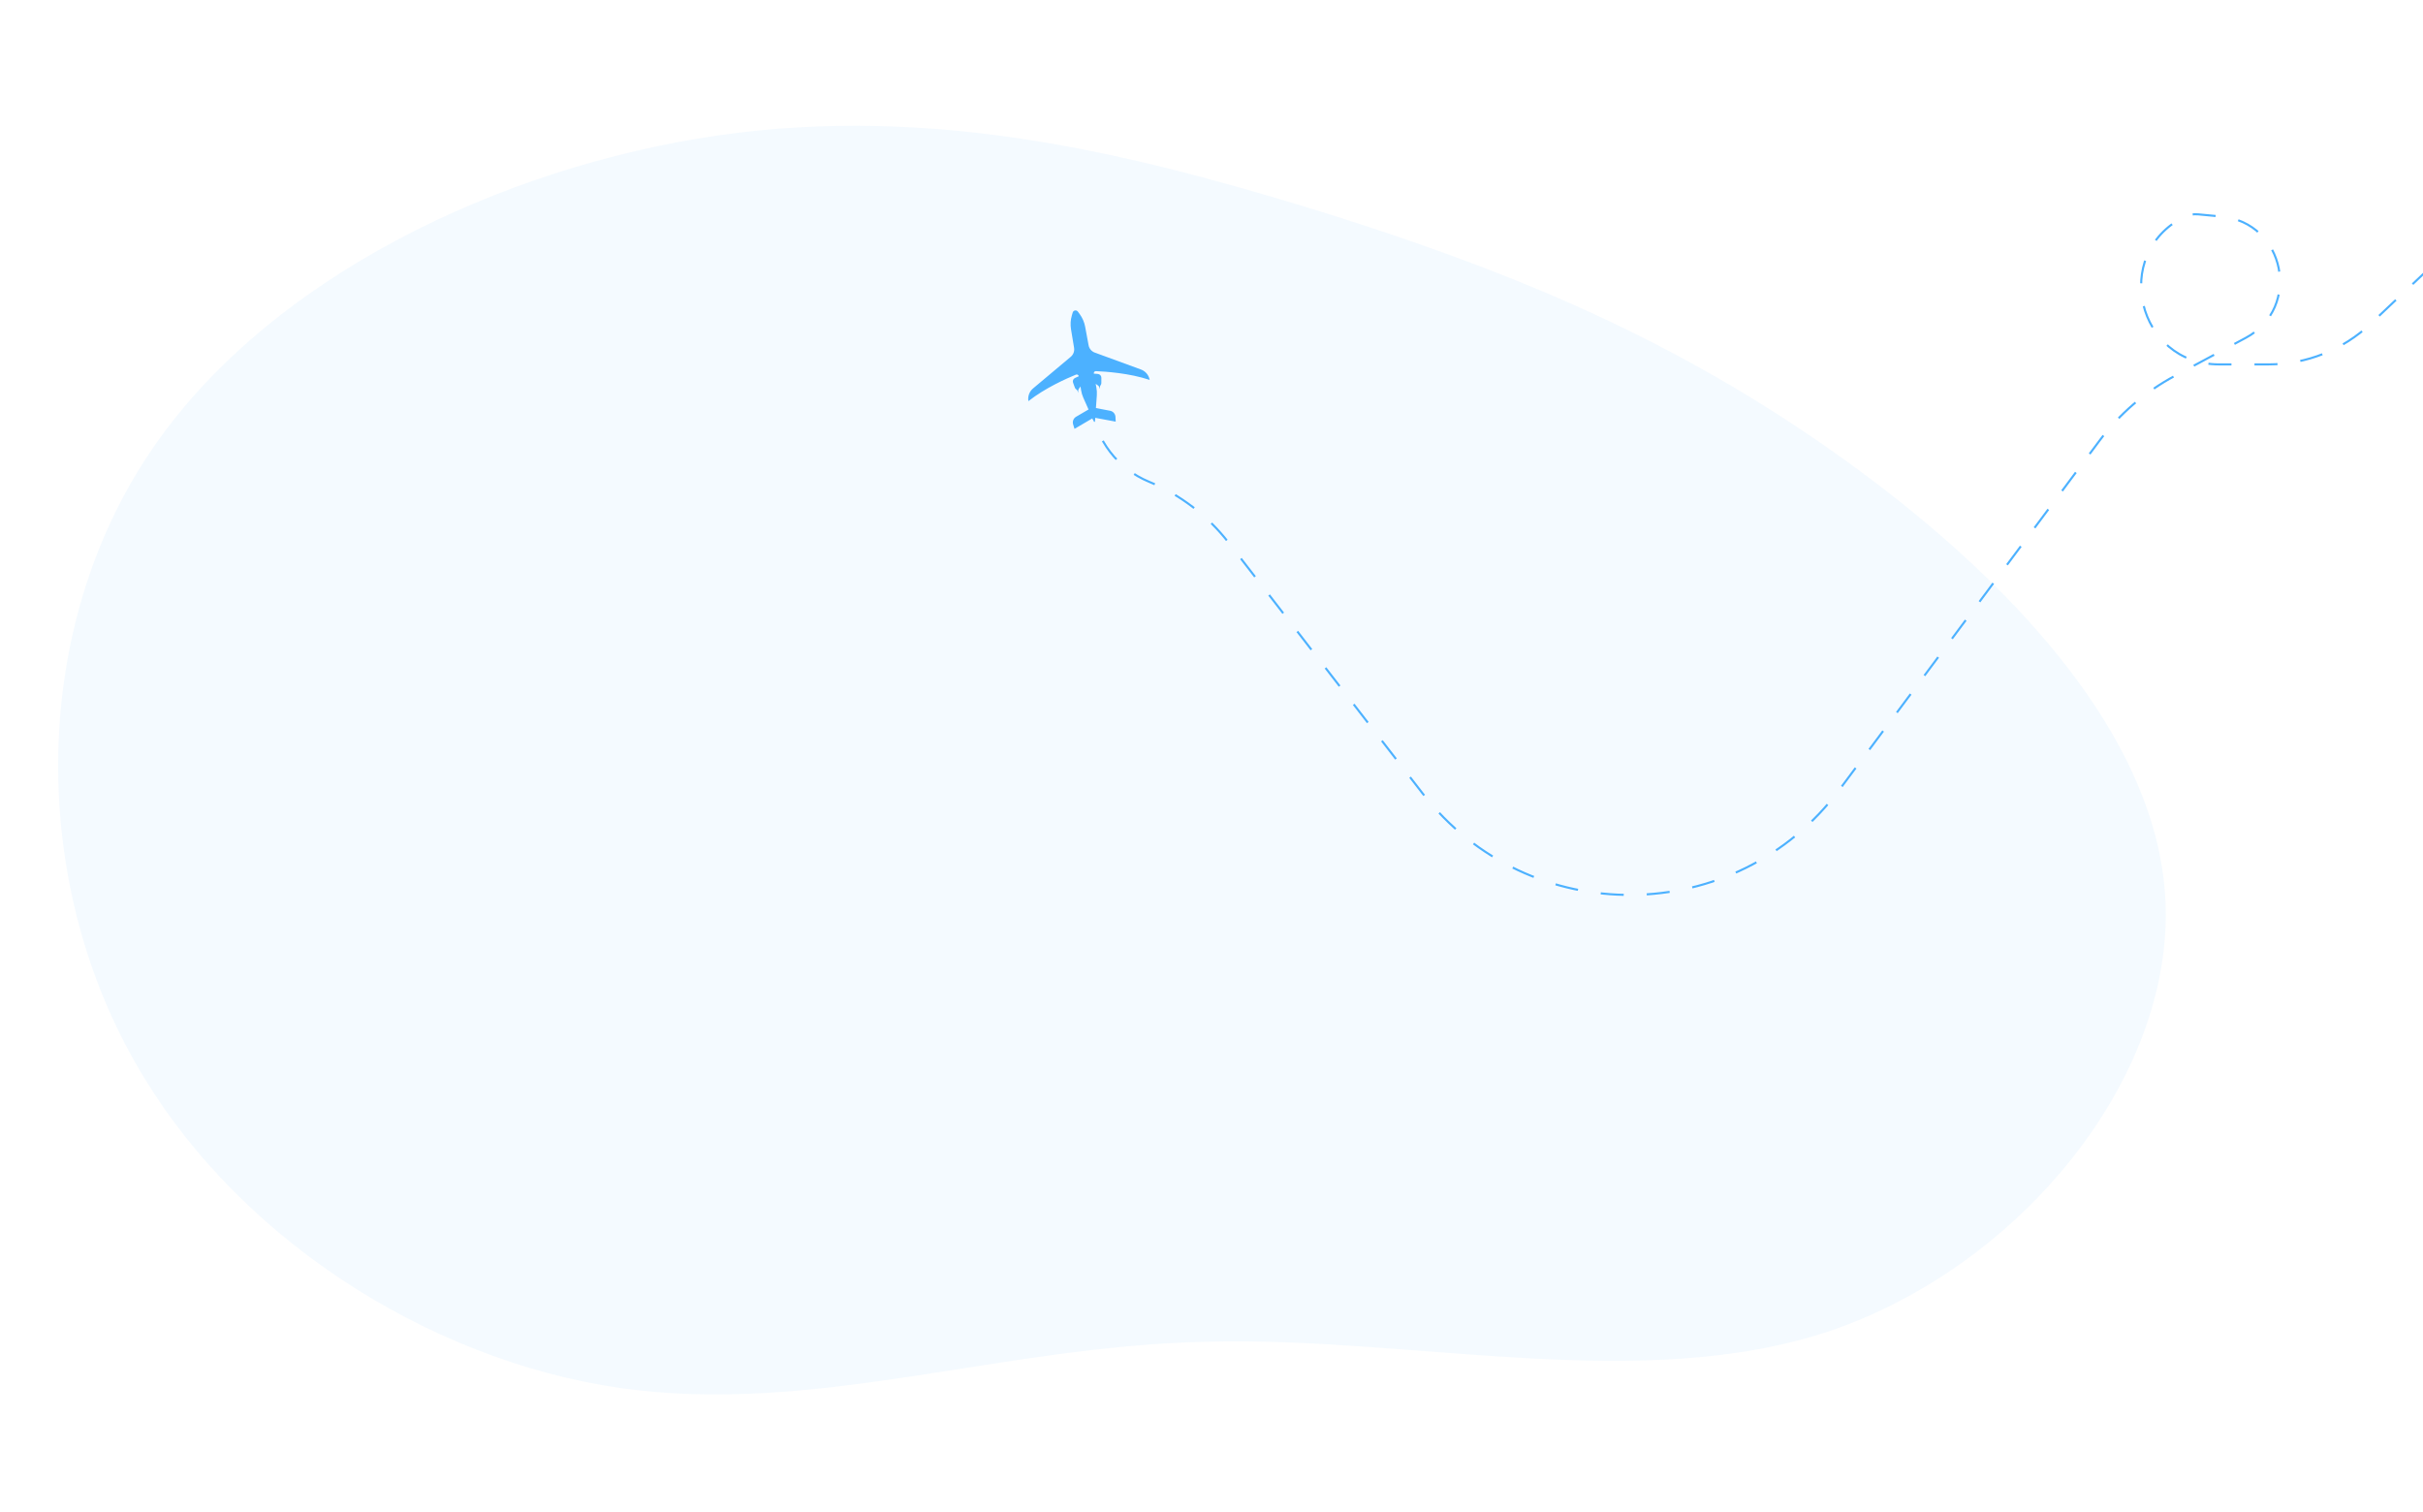 <svg width="1157" height="722" viewBox="0 0 1157 722" fill="none" xmlns="http://www.w3.org/2000/svg">
<path d="M296.017 662.741C204.158 649.462 109.059 589.721 61.836 502.432C14.665 415.681 15.267 300.304 71.282 216.472C127.297 132.64 239.284 79.756 342.589 64.713C445.894 49.67 540.622 73.546 626.959 99.879C713.348 126.75 790.841 157.215 870.056 211.988C949.272 266.762 1030.21 345.844 1034.03 430.326C1037.85 514.808 965.105 604.09 874.447 635.297C783.738 665.966 675.062 638.02 576.11 640.668C477.105 642.778 388.486 675.96 296.017 662.741Z" fill="#4CB1FF" fill-opacity="0.06"/>
<path d="M548.968 181.389C548.571 179.116 546.991 177.23 544.831 176.44L522.759 168.354C521.226 167.794 520.105 166.462 519.807 164.86L518.176 156.041C517.769 153.843 516.876 151.767 515.554 149.965L514.694 148.795C514.012 147.861 512.551 148.116 512.226 149.229L511.816 150.622C511.188 152.764 511.05 155.024 511.417 157.229L512.88 166.075C513.146 167.688 512.543 169.32 511.294 170.366L493.283 185.48C491.517 186.964 490.678 189.273 491.073 191.542C498.966 185.285 509.388 180.679 513.759 178.891C514.356 178.645 515.024 179.023 515.127 179.658L513.352 180.464C512.484 180.855 512.07 181.849 512.401 182.743L513.282 185.139C513.402 185.461 513.626 185.739 513.917 185.919C514.222 186.111 514.451 186.403 514.565 186.741L514.856 187.611L514.855 186.582C514.854 186.26 514.953 185.951 515.135 185.687L515.447 185.247L515.932 184.53L516.242 186.406C516.442 187.612 516.794 188.785 517.288 189.903L519.781 195.521L513.856 198.984C512.586 199.727 511.997 201.242 512.43 202.652L513.086 204.776L521.654 199.741L522.35 201.305C522.462 201.56 522.845 201.494 522.864 201.215L522.985 199.51L532.754 201.327L532.646 199.088C532.577 197.625 531.516 196.403 530.08 196.132L523.313 194.839L523.745 188.776C523.833 187.559 523.765 186.333 523.541 185.132L523.196 183.264L523.895 183.773L524.336 184.084C524.596 184.269 524.797 184.529 524.907 184.83L525.258 185.8L525.237 184.881C525.226 184.52 525.347 184.169 525.568 183.889C525.78 183.62 525.898 183.282 525.898 182.936L525.914 180.383C525.918 179.435 525.193 178.639 524.243 178.561L522.299 178.405C522.18 177.771 522.681 177.19 523.324 177.218C528.043 177.408 539.407 178.196 548.957 181.397L548.968 181.389Z" fill="#4CB1FF"/>
<path d="M1176 113.001L1132.11 154.507C1118.88 167.026 1101.35 174.001 1083.13 174.001H1059.66C1020.57 174.001 1007.93 121.441 1042.74 103.665V103.665C1044.87 102.578 1047.26 102.12 1049.64 102.345L1060.74 103.392C1091.15 106.264 1099.34 146.86 1072.41 161.295L1038.49 179.478C1024.34 187.067 1012.02 197.677 1002.43 210.555L878.367 377.015C828.94 443.334 729.886 444.226 679.274 378.806L586.682 259.124C576.733 246.265 563.601 236.224 548.583 229.993V229.993C533.687 223.812 523.235 210.135 521.184 194.139L519.5 181.001" stroke="#4CB1FF" stroke-dasharray="11 11"/>
</svg>
